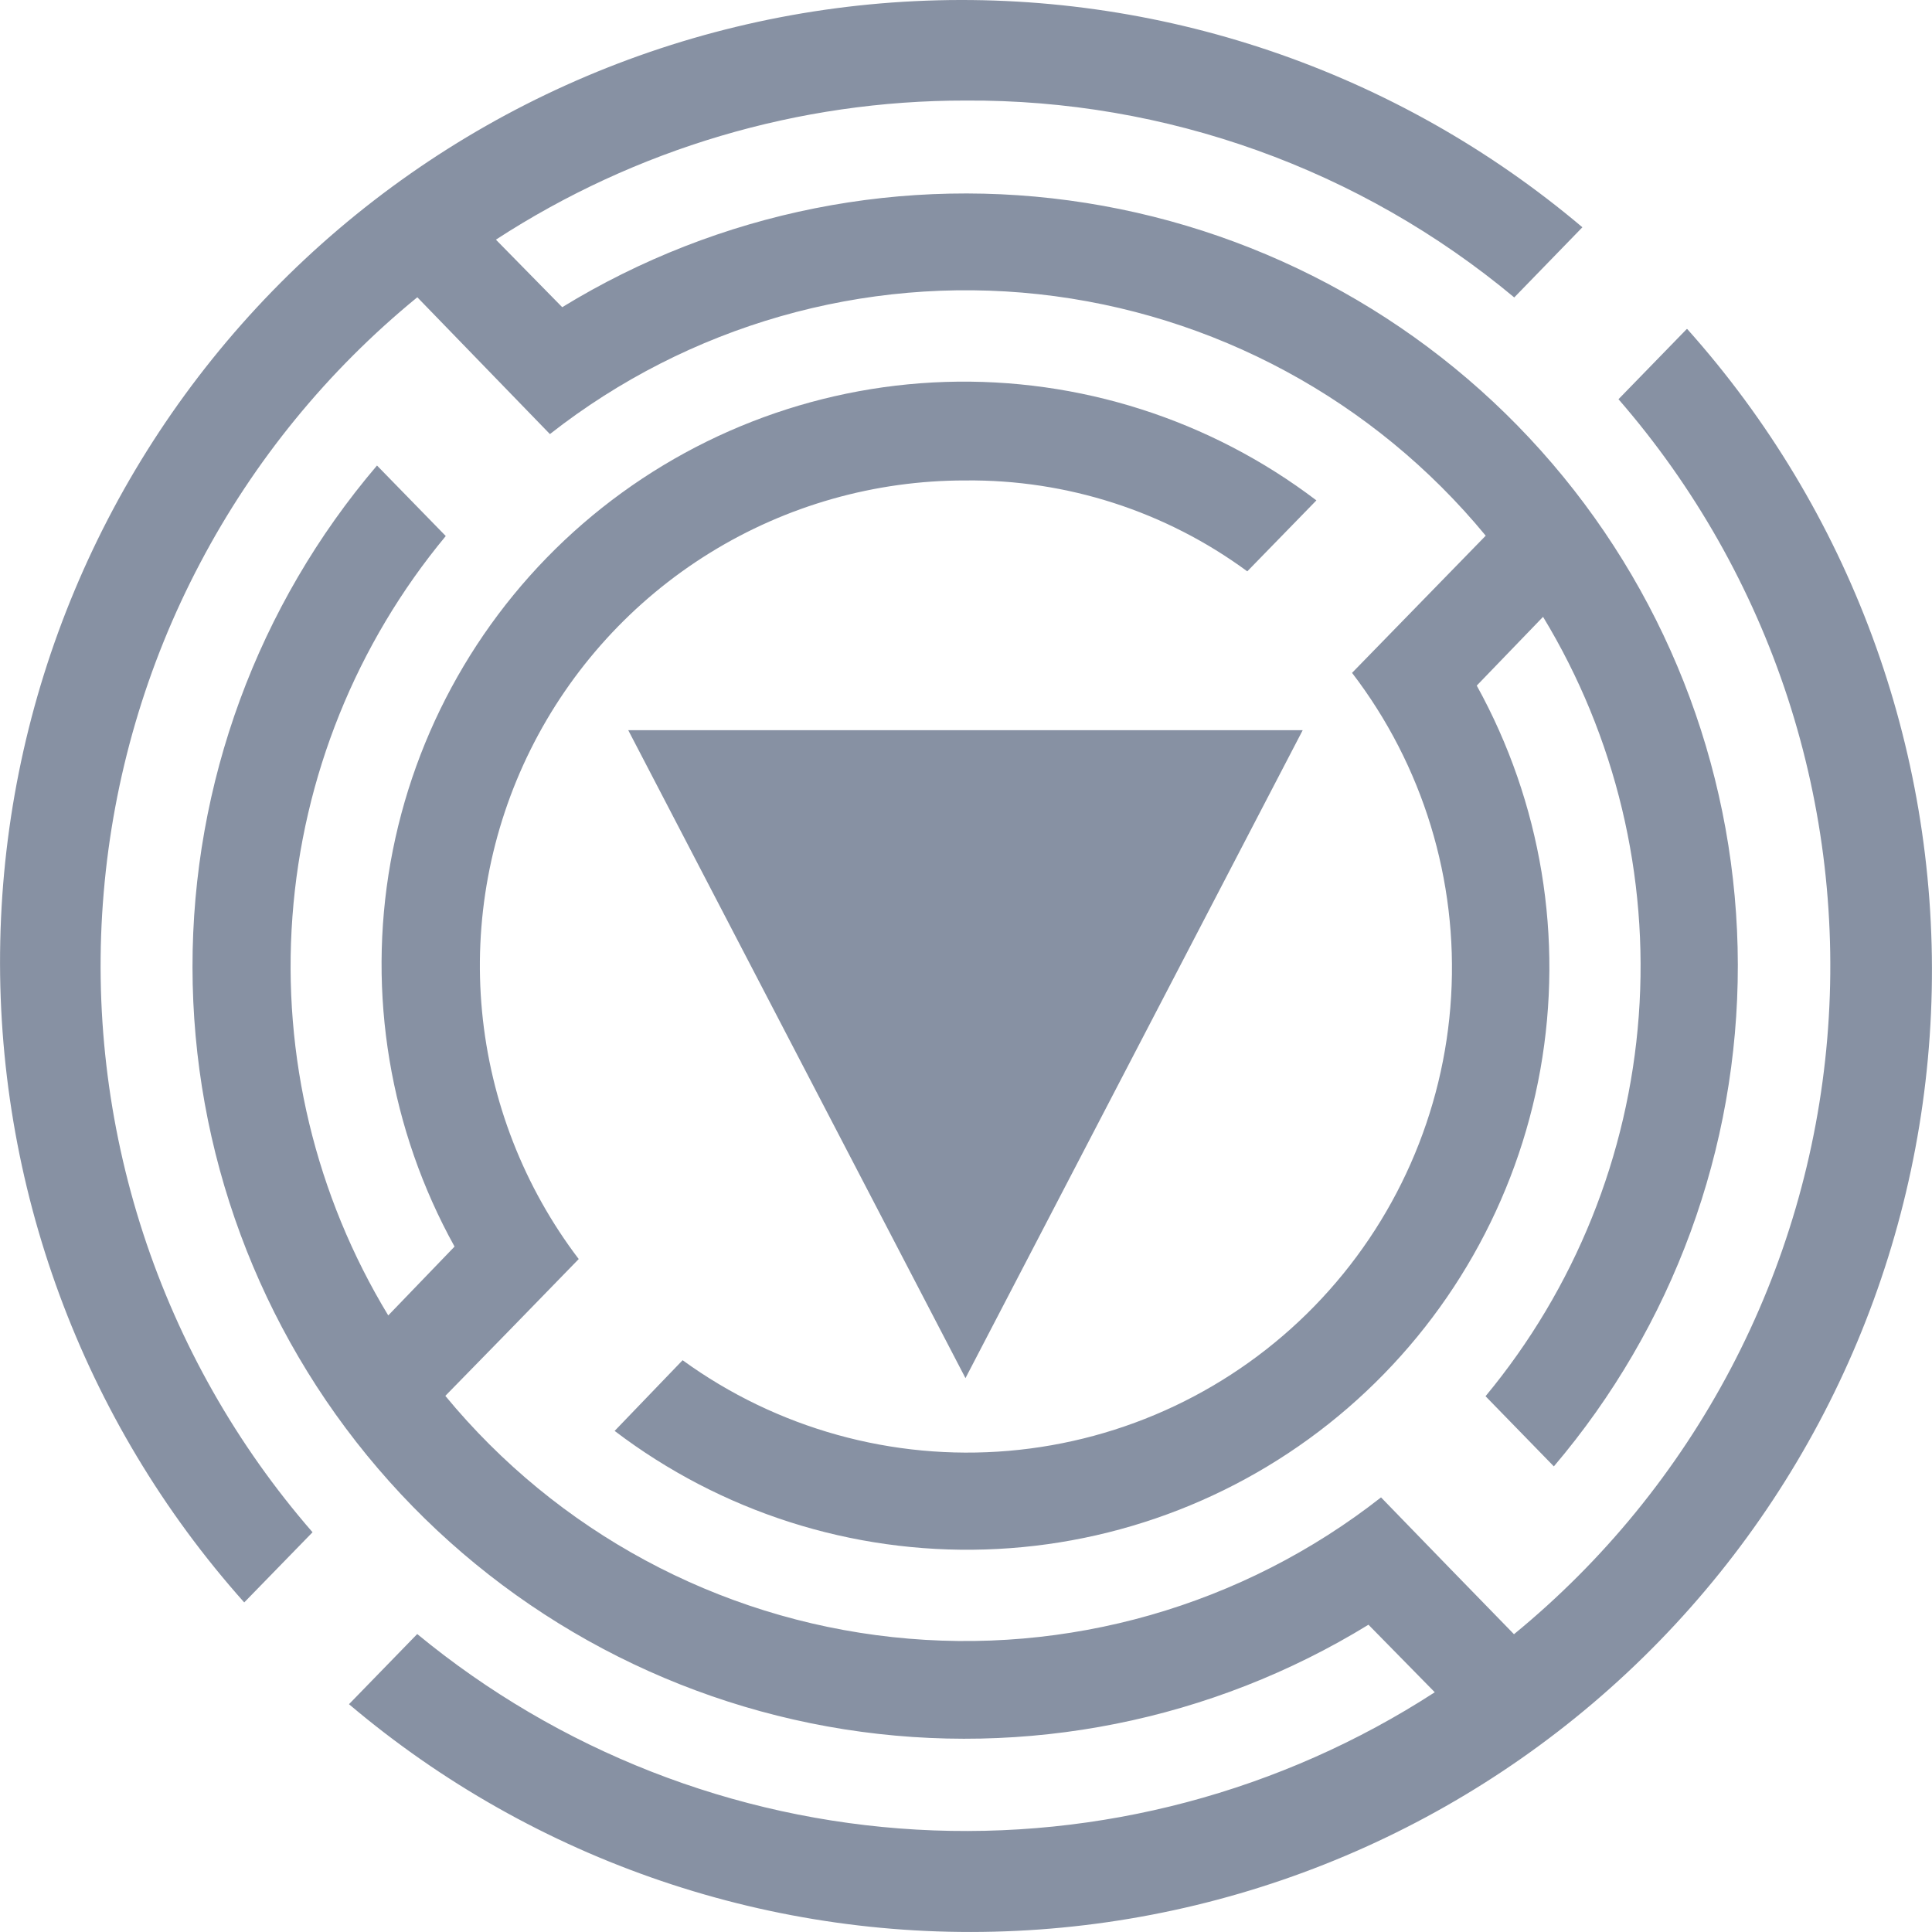 <svg width="22" height="22" viewBox="0 0 22 22" fill="none" xmlns="http://www.w3.org/2000/svg">
<path d="M6.262 4.943L4.752 3.385C3.733 4.218 2.892 5.247 2.279 6.412C1.665 7.576 1.292 8.852 1.181 10.164C1.069 11.475 1.223 12.796 1.631 14.047C2.04 15.298 2.695 16.455 3.559 17.448L2.781 18.247C0.936 16.179 -0.057 13.488 0.003 10.716C0.062 7.945 1.171 5.3 3.103 3.313C5.036 1.327 7.65 0.148 10.418 0.013C13.186 -0.122 15.902 0.798 18.019 2.588L17.243 3.387C15.49 1.925 13.276 1.131 10.994 1.145C9.096 1.143 7.238 1.694 5.647 2.729L6.402 3.498C8.186 2.405 10.302 1.984 12.368 2.311C14.434 2.638 16.317 3.69 17.677 5.28C19.037 6.87 19.786 8.893 19.789 10.986C19.792 13.079 19.049 15.104 17.694 16.698L16.916 15.899C17.934 14.671 18.544 13.157 18.661 11.566C18.778 9.976 18.398 8.388 17.571 7.024L16.816 7.807C17.552 9.139 17.807 10.683 17.54 12.181C17.273 13.678 16.499 15.038 15.348 16.033C14.198 17.028 12.74 17.597 11.22 17.644C9.7 17.692 8.209 17.215 6.999 16.294L7.773 15.489C8.846 16.268 10.164 16.634 11.485 16.521C12.806 16.408 14.043 15.823 14.968 14.873C15.893 13.923 16.446 12.671 16.524 11.347C16.603 10.023 16.203 8.715 15.396 7.662L16.918 6.1C15.645 4.554 13.817 3.567 11.826 3.35C9.835 3.134 7.838 3.706 6.262 4.943Z" fill="#8791A3"/>
<path d="M10.994 15.693L7.154 8.315H14.834L10.994 15.693Z" fill="#8791A3"/>
<path d="M19.207 3.747L18.43 4.546C19.293 5.539 19.948 6.695 20.357 7.946C20.765 9.197 20.918 10.517 20.807 11.829C20.696 13.14 20.323 14.416 19.711 15.58C19.098 16.745 18.258 17.775 17.24 18.609L16.504 17.853L15.726 17.051C14.15 18.287 12.154 18.858 10.163 18.642C8.172 18.427 6.345 17.441 5.071 15.895L5.809 15.14L6.59 14.337C5.967 13.518 5.586 12.54 5.489 11.516C5.392 10.491 5.583 9.459 6.041 8.537C6.499 7.616 7.205 6.84 8.08 6.298C8.955 5.756 9.964 5.47 10.993 5.471C12.147 5.459 13.273 5.822 14.203 6.506L14.99 5.698C13.778 4.777 12.287 4.301 10.766 4.349C9.245 4.398 7.787 4.968 6.636 5.964C5.486 6.96 4.713 8.322 4.447 9.821C4.181 11.32 4.439 12.864 5.176 14.195L4.421 14.979C3.594 13.615 3.212 12.027 3.33 10.437C3.447 8.846 4.058 7.331 5.076 6.104L4.293 5.301C2.935 6.894 2.19 8.92 2.192 11.014C2.194 13.107 2.943 15.132 4.304 16.722C5.664 18.313 7.548 19.366 9.615 19.692C11.683 20.018 13.799 19.596 15.583 18.501L16.338 19.27C14.587 20.405 12.52 20.953 10.436 20.834C8.353 20.715 6.362 19.935 4.751 18.607L3.974 19.406C6.09 21.198 8.807 22.121 11.576 21.987C14.346 21.854 16.962 20.674 18.896 18.687C20.83 16.7 21.939 14.052 21.997 11.279C22.056 8.506 21.061 5.814 19.213 3.747H19.207Z" fill="#8791A3"/>
</svg>

